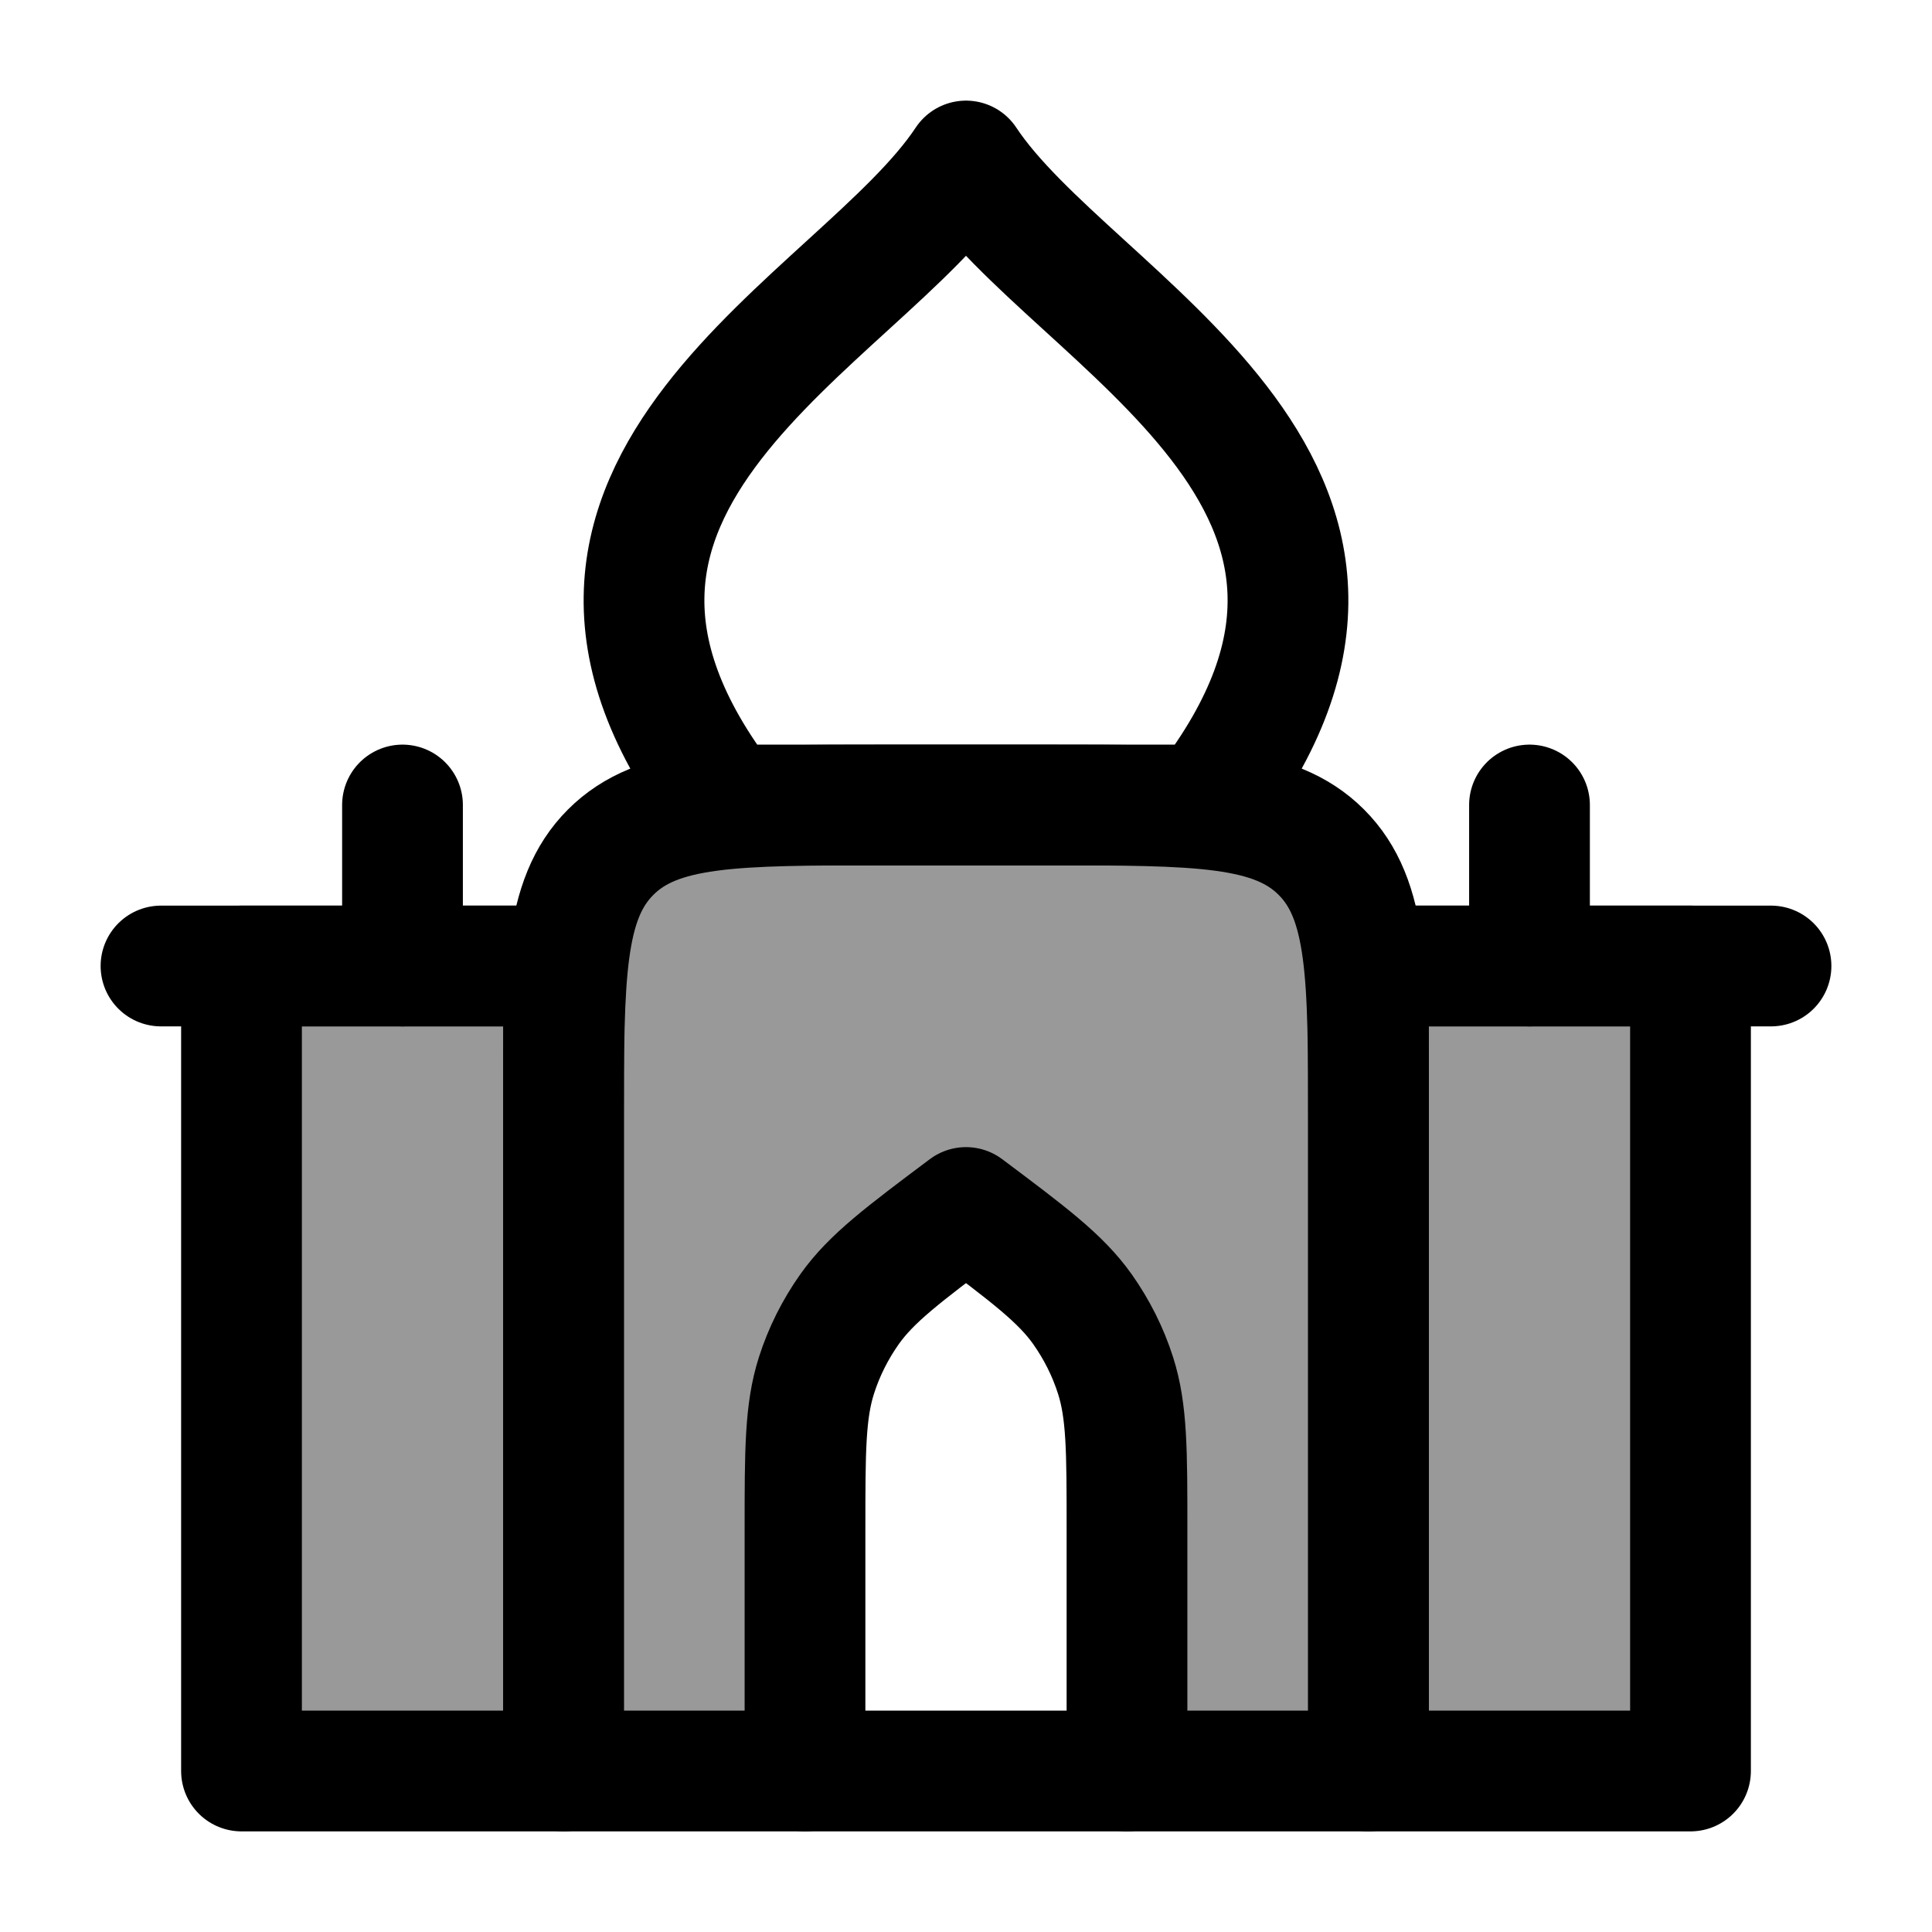 <svg width="24" height="24" viewBox="0 0 24 24" fill="none" xmlns="http://www.w3.org/2000/svg">
    <path opacity="0.4" d="M17 14V22H14V19C14 18.022 14 17.533 13.858 17.087C13.764 16.792 13.624 16.514 13.445 16.261C13.174 15.88 12.783 15.587 12 15C11.217 15.587 10.826 15.88 10.555 16.261C10.376 16.514 10.236 16.792 10.142 17.087C10 17.533 10 18.022 10 19V22H7V14C7 12.114 7 11.172 7.586 10.586C8.172 10 9.114 10 11 10H13C14.886 10 15.828 10 16.414 10.586C17 11.172 17 12.114 17 14Z" fill="currentColor"/>
    <path opacity="0.4" d="M7 22V12H3V22H7Z" fill="currentColor"/>
    <path opacity="0.4" d="M17 22V12H21V22H17Z" fill="currentColor"/>
    <path d="M17 22V14C17 12.114 17 11.172 16.414 10.586C15.828 10 14.886 10 13 10H11C9.114 10 8.172 10 7.586 10.586C7 11.172 7 12.114 7 14V22H17Z" stroke="currentColor" stroke-width="1.5" stroke-linecap="round" stroke-linejoin="round"/>
    <path d="M7 22V12H3V22H7Z" stroke="currentColor" stroke-width="1.5" stroke-linecap="round" stroke-linejoin="round"/>
    <path d="M5 12V10" stroke="currentColor" stroke-width="1.5" stroke-linecap="round" stroke-linejoin="round"/>
    <path d="M19 12V10" stroke="currentColor" stroke-width="1.5" stroke-linecap="round" stroke-linejoin="round"/>
    <path d="M17 22V12H21V22H17Z" stroke="currentColor" stroke-width="1.5" stroke-linecap="round" stroke-linejoin="round"/>
    <path d="M2 12H7" stroke="currentColor" stroke-width="1.5" stroke-linecap="round" stroke-linejoin="round"/>
    <path d="M9.025 10C5.94 6 10.678 4 12 2C13.322 4 18.06 6 14.975 10H9.025Z" stroke="currentColor" stroke-width="1.5" stroke-linecap="round" stroke-linejoin="round"/>
    <path d="M22 12H17" stroke="currentColor" stroke-width="1.5" stroke-linecap="round" stroke-linejoin="round"/>
    <path d="M10 22V19C10 18.022 10 17.533 10.142 17.087C10.236 16.792 10.376 16.514 10.555 16.261C10.826 15.88 11.217 15.587 12 15C12.783 15.587 13.174 15.88 13.445 16.261C13.624 16.514 13.764 16.792 13.858 17.087C14 17.533 14 18.022 14 19V22" stroke="currentColor" stroke-width="1.5" stroke-linecap="round" stroke-linejoin="round"/>
</svg>
